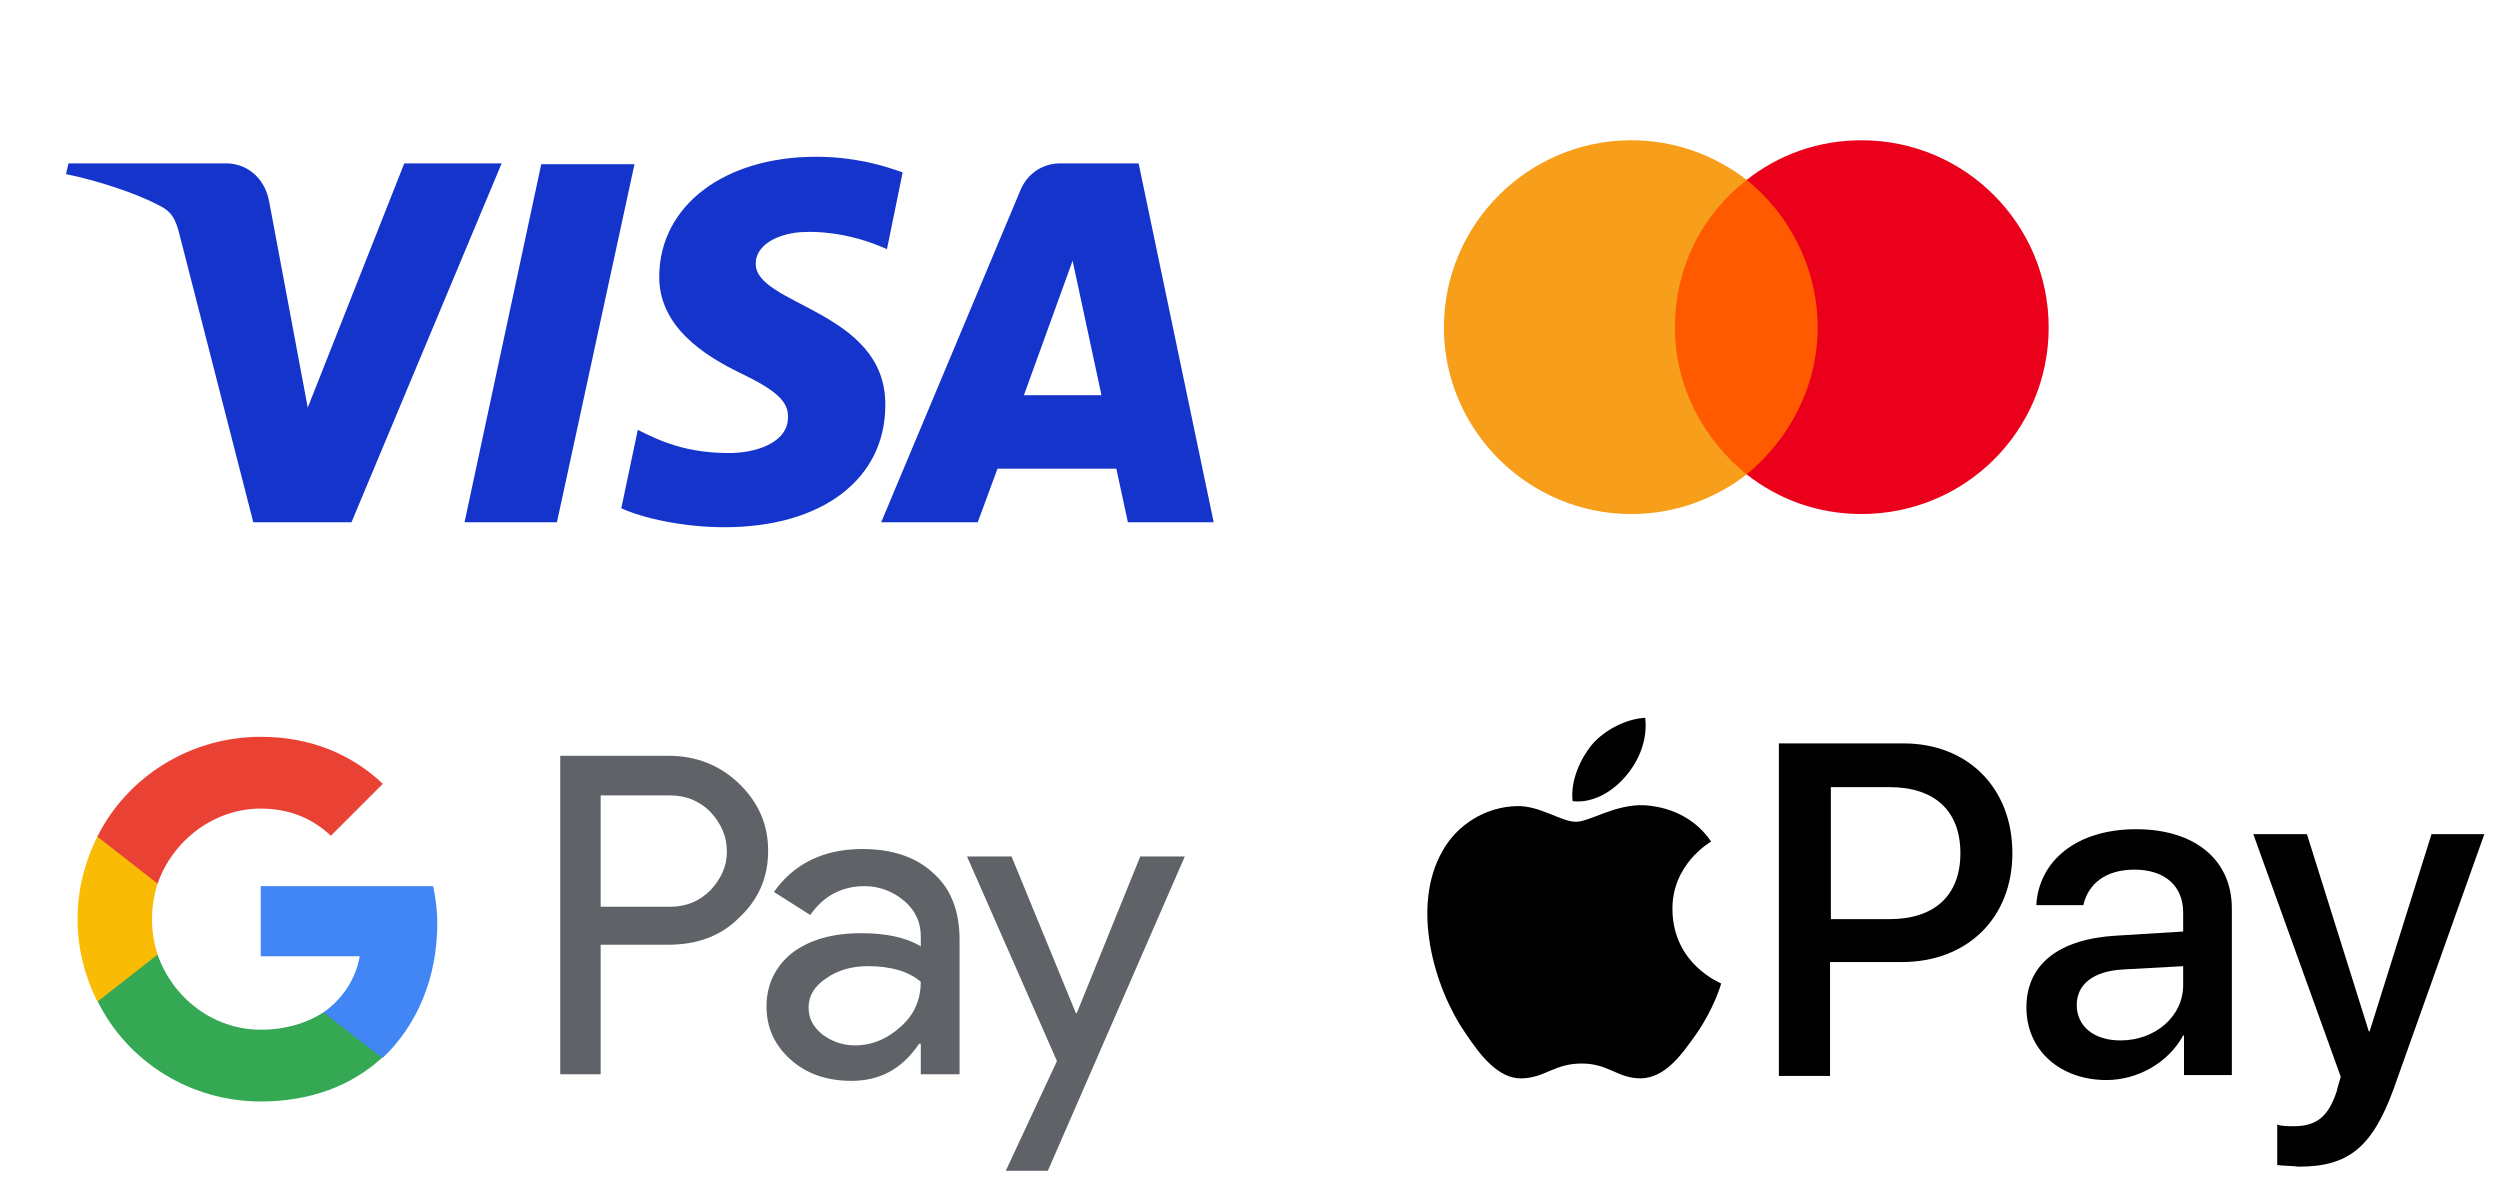 <svg version="1.2" xmlns="http://www.w3.org/2000/svg" viewBox="0 0 303 143" width="303" height="143">
	<title>mt_pelerin_card</title>
	<style>
		.s0 { fill: #5f6368 } 
		.s1 { fill: #4285f4 } 
		.s2 { fill: #34a853 } 
		.s3 { fill: #fabb05 } 
		.s4 { fill: #e94235 } 
		.s5 { fill: #000000 } 
		.s6 { fill: #ff5a00 } 
		.s7 { fill: #eb001b } 
		.s8 { fill: #f79e1b } 
		.s9 { fill: #1434cb } 
	</style>
	<g>
		<path fill-rule="evenodd" class="s0" d="m72.8 130.2h-4.9v-38.6h13.1q5 0 8.5 3.3c2.4 2.3 3.6 5 3.6 8.2 0 3.3-1.2 6-3.6 8.2-2.2 2.2-5.1 3.2-8.5 3.2h-8.2zm0-33.8v13.5h8.4c2 0 3.6-0.7 4.9-2 1.3-1.4 2-2.9 2-4.7 0-1.8-0.7-3.4-2-4.8-1.3-1.3-2.9-2-4.9-2zm31.7 6.5c3.7 0 6.6 1 8.7 3 2.1 1.9 3.1 4.6 3.1 8v16.3h-4.7v-3.7h-0.2c-2.1 3.1-4.8 4.5-8.2 4.5-2.9 0-5.4-0.8-7.4-2.6q-2.9-2.6-2.9-6.4c0-2.7 1.1-4.9 3.1-6.5 2.1-1.6 4.9-2.4 8.4-2.4 2.9 0 5.4 0.5 7.2 1.6v-1.2q0-2.6-2-4.3c-1.4-1.2-3.1-1.8-4.8-1.8-2.8 0-5 1.2-6.6 3.5l-4.4-2.8c2.4-3.4 6-5.2 10.7-5.2zm-6.5 19.2c0 1.4 0.6 2.4 1.7 3.3 1.1 0.8 2.4 1.3 3.9 1.3q3.1 0 5.6-2.3c1.7-1.5 2.4-3.4 2.4-5.4-1.5-1.3-3.7-1.9-6.4-1.9-2 0-3.7 0.5-5.1 1.5q-2.1 1.4-2.1 3.5zm45.6-18.3l-16.6 38.1h-5.1l6.2-13.3-10.9-24.8h5.4l7.8 19h0.1l7.7-19z"/>
		<path fill-rule="evenodd" class="s1" d="m53 111.9c0-1.6-0.2-3-0.5-4.5h-20.9v8.5h12c-0.5 2.8-2.1 5.2-4.4 6.8v5.5h7.2c4.1-3.9 6.6-9.6 6.6-16.3z"/>
		<path fill-rule="evenodd" class="s2" d="m31.6 133.5c6 0 11-1.9 14.7-5.3l-7.1-5.5c-2 1.3-4.6 2.1-7.6 2.1-5.8 0-10.7-3.9-12.5-9.1h-7.3v5.6c3.7 7.5 11.4 12.2 19.8 12.2z"/>
		<path fill-rule="evenodd" class="s3" d="m19.1 115.7c-0.9-2.8-0.9-5.8 0-8.6v-5.7h-7.3c-1.6 3.2-2.4 6.6-2.4 10 0 3.6 0.9 7 2.4 10z"/>
		<path fill-rule="evenodd" class="s4" d="m31.6 98c3.3 0 6.2 1.1 8.5 3.3l6.3-6.3c-3.8-3.6-8.8-5.7-14.8-5.7-8.4 0-16.1 4.7-19.8 12.1l7.3 5.7c1.8-5.2 6.8-9.1 12.5-9.1z"/>
	</g>
	<g>
		<path class="s5" d="m197.1 94c1.6-1.9 2.6-4.4 2.3-7-2.2 0.1-4.9 1.4-6.5 3.3-1.3 1.6-2.6 4.3-2.3 6.8 2.6 0.3 5-1.3 6.5-3.1z"/>
		<path class="s5" d="m199.4 97.6c-3.6-0.2-6.7 2-8.4 2-1.8 0-4.4-2-7.2-1.9-3.7 0.1-7.2 2.2-9 5.5-3.8 6.7-1 16.5 2.8 22 1.8 2.7 4 5.6 6.9 5.5 2.8-0.1 3.9-1.8 7.2-1.8 3.3 0 4.3 1.8 7.2 1.8 2.9-0.1 4.8-2.7 6.7-5.4 2.1-3 3-6 3-6.1-0.1-0.1-5.8-2.3-5.9-8.9-0.1-5.5 4.5-8.2 4.7-8.3-2.6-3.8-6.6-4.3-8-4.4z"/>
		<path class="s5" d="m230.7 90.1c7.8 0 13.2 5.4 13.2 13.3 0 7.9-5.5 13.2-13.4 13.2h-8.7v13.8h-6.2v-40.3zm-8.8 21.3h7.1c5.5 0 8.6-2.9 8.6-8 0-5.1-3.1-8-8.6-8h-7.1z"/>
		<path class="s5" d="m245.6 122.1c0-5.2 3.9-8.3 10.9-8.7l8.1-0.5v-2.3c0-3.2-2.2-5.2-5.9-5.2-3.5 0-5.6 1.7-6.2 4.3h-5.7c0.3-5.3 4.8-9.2 12.1-9.2 7.1 0 11.6 3.7 11.6 9.6v20.2h-5.8v-4.8h-0.1c-1.8 3.3-5.5 5.4-9.3 5.4-5.6 0-9.7-3.6-9.7-8.8zm19-2.7v-2.3l-7.3 0.4c-3.6 0.2-5.6 1.8-5.6 4.3 0 2.6 2.1 4.3 5.3 4.3 4.2 0 7.6-2.9 7.6-6.7z"/>
		<path class="s5" d="m276 141.2v-4.9c0.5 0.2 1.5 0.2 2 0.2 2.8 0 4.2-1.2 5.2-4.2 0-0.1 0.5-1.8 0.5-1.8l-10.6-29.4h6.5l7.5 23.9h0.1l7.5-23.9h6.4l-11 30.9c-2.6 7.1-5.5 9.4-11.5 9.4-0.6-0.1-2.1-0.1-2.6-0.2z"/>
	</g>
	<g>
		<path id="rect19" fill-rule="evenodd" class="s6" d="m221.6 21.8v35.7h-19.9v-35.7z"/>
		<path class="s7" d="m220.3 39.7c0 7.2-3.5 13.6-8.6 17.8 3.8 3 8.6 4.8 13.9 4.8 12.6 0 22.7-10.1 22.7-22.6 0-12.5-10.1-22.7-22.7-22.7-5.3 0-10.1 1.8-13.9 4.8 5.1 4.1 8.6 10.6 8.6 17.9z"/>
		<path id="path22" class="s8" d="m175 39.7c0-12.5 10.2-22.7 22.7-22.7 5.3 0 10.1 1.8 14 4.8-5.4 4.2-8.7 10.6-8.7 17.9 0 7.2 3.5 13.6 8.7 17.8-3.9 3-8.7 4.8-14 4.8-12.5 0-22.7-10.2-22.7-22.6z"/>
	</g>
	<path class="s9" d="m60.8 19.8l-18.2 43.5h-11.9l-8.9-34.7c-0.5-2.1-1-3-2.7-3.8-2.7-1.4-7.2-2.9-11.1-3.7l0.3-1.3h19.1c2.4 0 4.6 1.6 5.2 4.5l4.7 25.1 11.7-29.6h11.8zm46.5 29.3c0.1-11.5-15.9-12.1-15.7-17.2 0-1.6 1.5-3.2 4.8-3.7 1.6-0.2 6-0.3 11.1 2l1.9-9.3c-2.7-1-6.2-1.9-10.5-1.9-11.1 0-18.9 5.9-19 14.4-0.1 6.2 5.5 9.7 9.8 11.8 4.4 2.1 5.9 3.5 5.8 5.4 0 2.9-3.5 4.2-6.7 4.3-5.6 0.1-8.9-1.5-11.5-2.8l-2 9.5c2.6 1.2 7.5 2.3 12.5 2.3 11.8 0 19.5-5.8 19.5-14.8zm29.4 14.2h10.4l-9.1-43.5h-9.5c-2.2 0-4 1.3-4.8 3.2l-16.9 40.3h11.7l2.4-6.5h14.4zm-12.6-15.4l5.9-16.3 3.5 16.3zm-47.2-28l-9.4 43.4h-11.2l9.3-43.4h11.3z"/>
</svg>